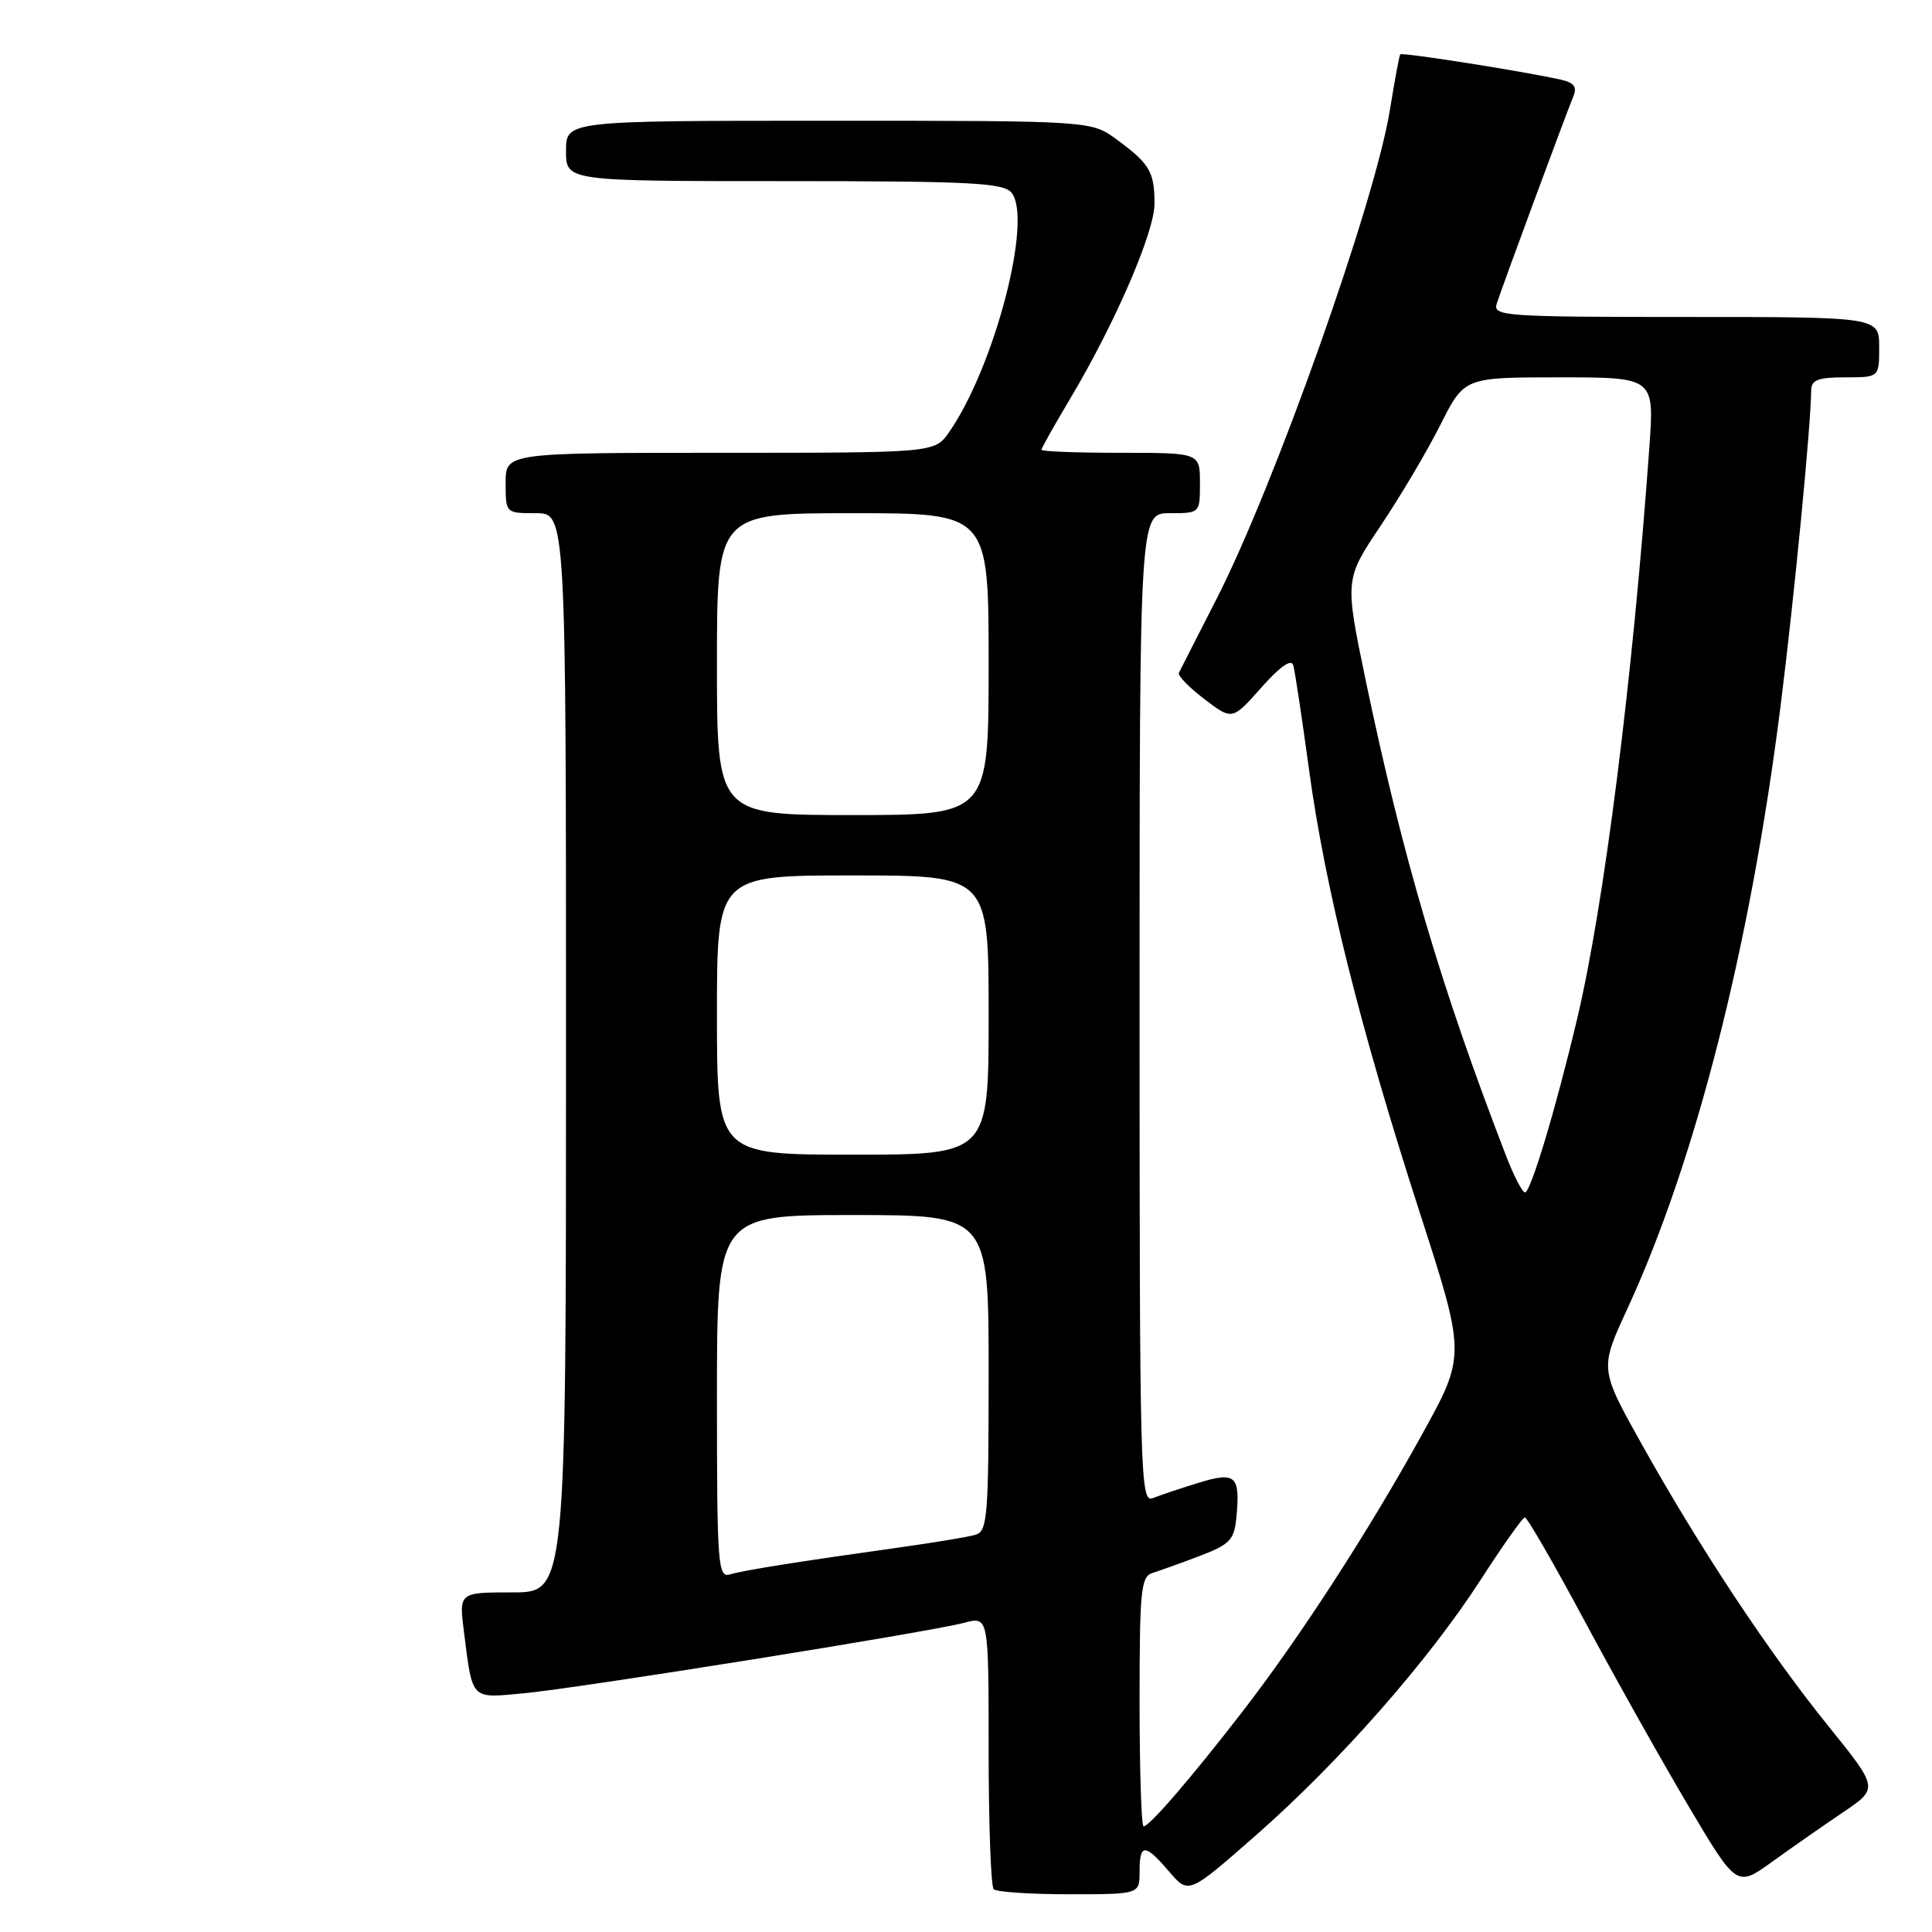 <?xml version="1.0" encoding="UTF-8" standalone="no"?>
<!DOCTYPE svg PUBLIC "-//W3C//DTD SVG 1.1//EN" "http://www.w3.org/Graphics/SVG/1.1/DTD/svg11.dtd" >
<svg xmlns="http://www.w3.org/2000/svg" xmlns:xlink="http://www.w3.org/1999/xlink" version="1.1" viewBox="0 0 256 256">
 <g >
 <path fill="currentColor"
d=" M 151.00 248.00 C 151.00 244.23 151.70 244.24 154.93 248.01 C 157.50 251.01 157.50 251.01 166.42 243.18 C 177.47 233.48 189.25 220.09 196.21 209.31 C 199.12 204.81 201.74 201.10 202.04 201.06 C 202.34 201.03 205.90 207.19 209.95 214.75 C 214.00 222.31 220.20 233.36 223.72 239.29 C 230.12 250.08 230.12 250.08 234.81 246.70 C 237.39 244.84 241.62 241.89 244.21 240.14 C 248.92 236.96 248.92 236.96 242.28 228.73 C 234.37 218.94 225.32 205.27 217.58 191.44 C 211.96 181.38 211.96 181.38 215.60 173.50 C 224.69 153.81 231.93 125.33 235.94 93.50 C 237.75 79.12 239.96 56.31 239.99 51.75 C 240.00 50.34 240.88 50.00 244.50 50.00 C 249.00 50.00 249.00 50.00 249.00 46.00 C 249.00 42.00 249.00 42.00 223.38 42.00 C 199.44 42.00 197.80 41.89 198.32 40.25 C 199.00 38.11 207.48 15.17 208.47 12.79 C 209.00 11.52 208.58 10.95 206.84 10.56 C 202.02 9.47 185.76 6.91 185.54 7.20 C 185.41 7.36 184.80 10.68 184.17 14.56 C 182.22 26.74 168.83 64.49 161.13 79.50 C 158.60 84.45 156.38 88.80 156.21 89.16 C 156.03 89.52 157.55 91.08 159.58 92.63 C 163.28 95.45 163.28 95.45 167.13 91.11 C 169.59 88.33 171.11 87.26 171.36 88.14 C 171.58 88.89 172.52 95.10 173.45 101.96 C 175.59 117.67 180.23 136.23 188.08 160.53 C 194.23 179.56 194.23 179.56 188.45 190.03 C 181.27 203.04 172.11 217.16 164.40 227.10 C 157.63 235.83 152.30 242.00 151.53 242.00 C 151.24 242.00 151.00 234.56 151.00 225.47 C 151.00 210.59 151.18 208.88 152.75 208.41 C 153.71 208.11 156.53 207.10 159.00 206.16 C 162.94 204.66 163.54 204.04 163.82 201.13 C 164.36 195.52 163.76 194.96 158.81 196.48 C 156.44 197.21 153.71 198.13 152.75 198.51 C 151.09 199.18 151.00 195.69 151.00 133.61 C 151.00 68.00 151.00 68.00 155.00 68.00 C 159.00 68.00 159.00 68.00 159.00 64.00 C 159.00 60.00 159.00 60.00 148.50 60.00 C 142.72 60.00 138.00 59.82 138.00 59.60 C 138.00 59.38 139.70 56.35 141.79 52.85 C 147.77 42.81 153.00 30.72 152.98 26.96 C 152.97 22.76 152.34 21.70 147.99 18.50 C 144.61 16.00 144.61 16.00 109.81 16.00 C 75.00 16.00 75.00 16.00 75.00 20.00 C 75.00 24.00 75.00 24.00 103.88 24.00 C 128.51 24.00 132.94 24.22 134.02 25.52 C 136.89 28.98 131.79 48.58 125.77 57.25 C 123.86 60.00 123.86 60.00 95.43 60.00 C 67.00 60.00 67.00 60.00 67.00 64.00 C 67.00 68.00 67.00 68.00 71.00 68.00 C 75.00 68.00 75.00 68.00 75.00 139.50 C 75.00 211.00 75.00 211.00 67.91 211.00 C 60.81 211.00 60.81 211.00 61.48 216.25 C 62.63 225.35 62.33 225.03 69.31 224.38 C 76.74 223.69 123.14 216.26 127.75 215.03 C 131.00 214.16 131.00 214.16 131.00 231.91 C 131.00 241.68 131.30 249.97 131.67 250.33 C 132.03 250.70 136.53 251.00 141.67 251.00 C 151.00 251.00 151.00 251.00 151.00 248.00 Z  M 95.00 185.07 C 95.00 161.00 95.00 161.00 113.00 161.00 C 131.00 161.00 131.00 161.00 131.00 181.93 C 131.00 201.01 130.84 202.91 129.25 203.37 C 128.29 203.65 123.90 204.38 119.50 205.00 C 105.71 206.93 98.56 208.07 96.75 208.61 C 95.12 209.10 95.00 207.52 95.00 185.07 Z  M 199.60 153.25 C 190.98 130.95 185.85 113.58 180.96 90.14 C 178.18 76.77 178.18 76.77 182.96 69.64 C 185.59 65.71 189.16 59.69 190.88 56.25 C 194.03 50.00 194.03 50.00 206.62 50.00 C 219.21 50.00 219.21 50.00 218.55 59.25 C 216.33 90.07 212.55 119.96 208.98 135.00 C 206.14 146.98 202.82 158.00 202.07 158.00 C 201.72 158.00 200.61 155.86 199.60 153.25 Z  M 95.00 134.50 C 95.00 116.00 95.00 116.00 113.00 116.00 C 131.00 116.00 131.00 116.00 131.00 134.50 C 131.00 153.00 131.00 153.00 113.00 153.00 C 95.00 153.00 95.00 153.00 95.00 134.50 Z  M 95.00 88.00 C 95.00 68.00 95.00 68.00 113.00 68.00 C 131.00 68.00 131.00 68.00 131.00 88.00 C 131.00 108.00 131.00 108.00 113.00 108.00 C 95.00 108.00 95.00 108.00 95.00 88.00 Z "/>
</g>
</svg>